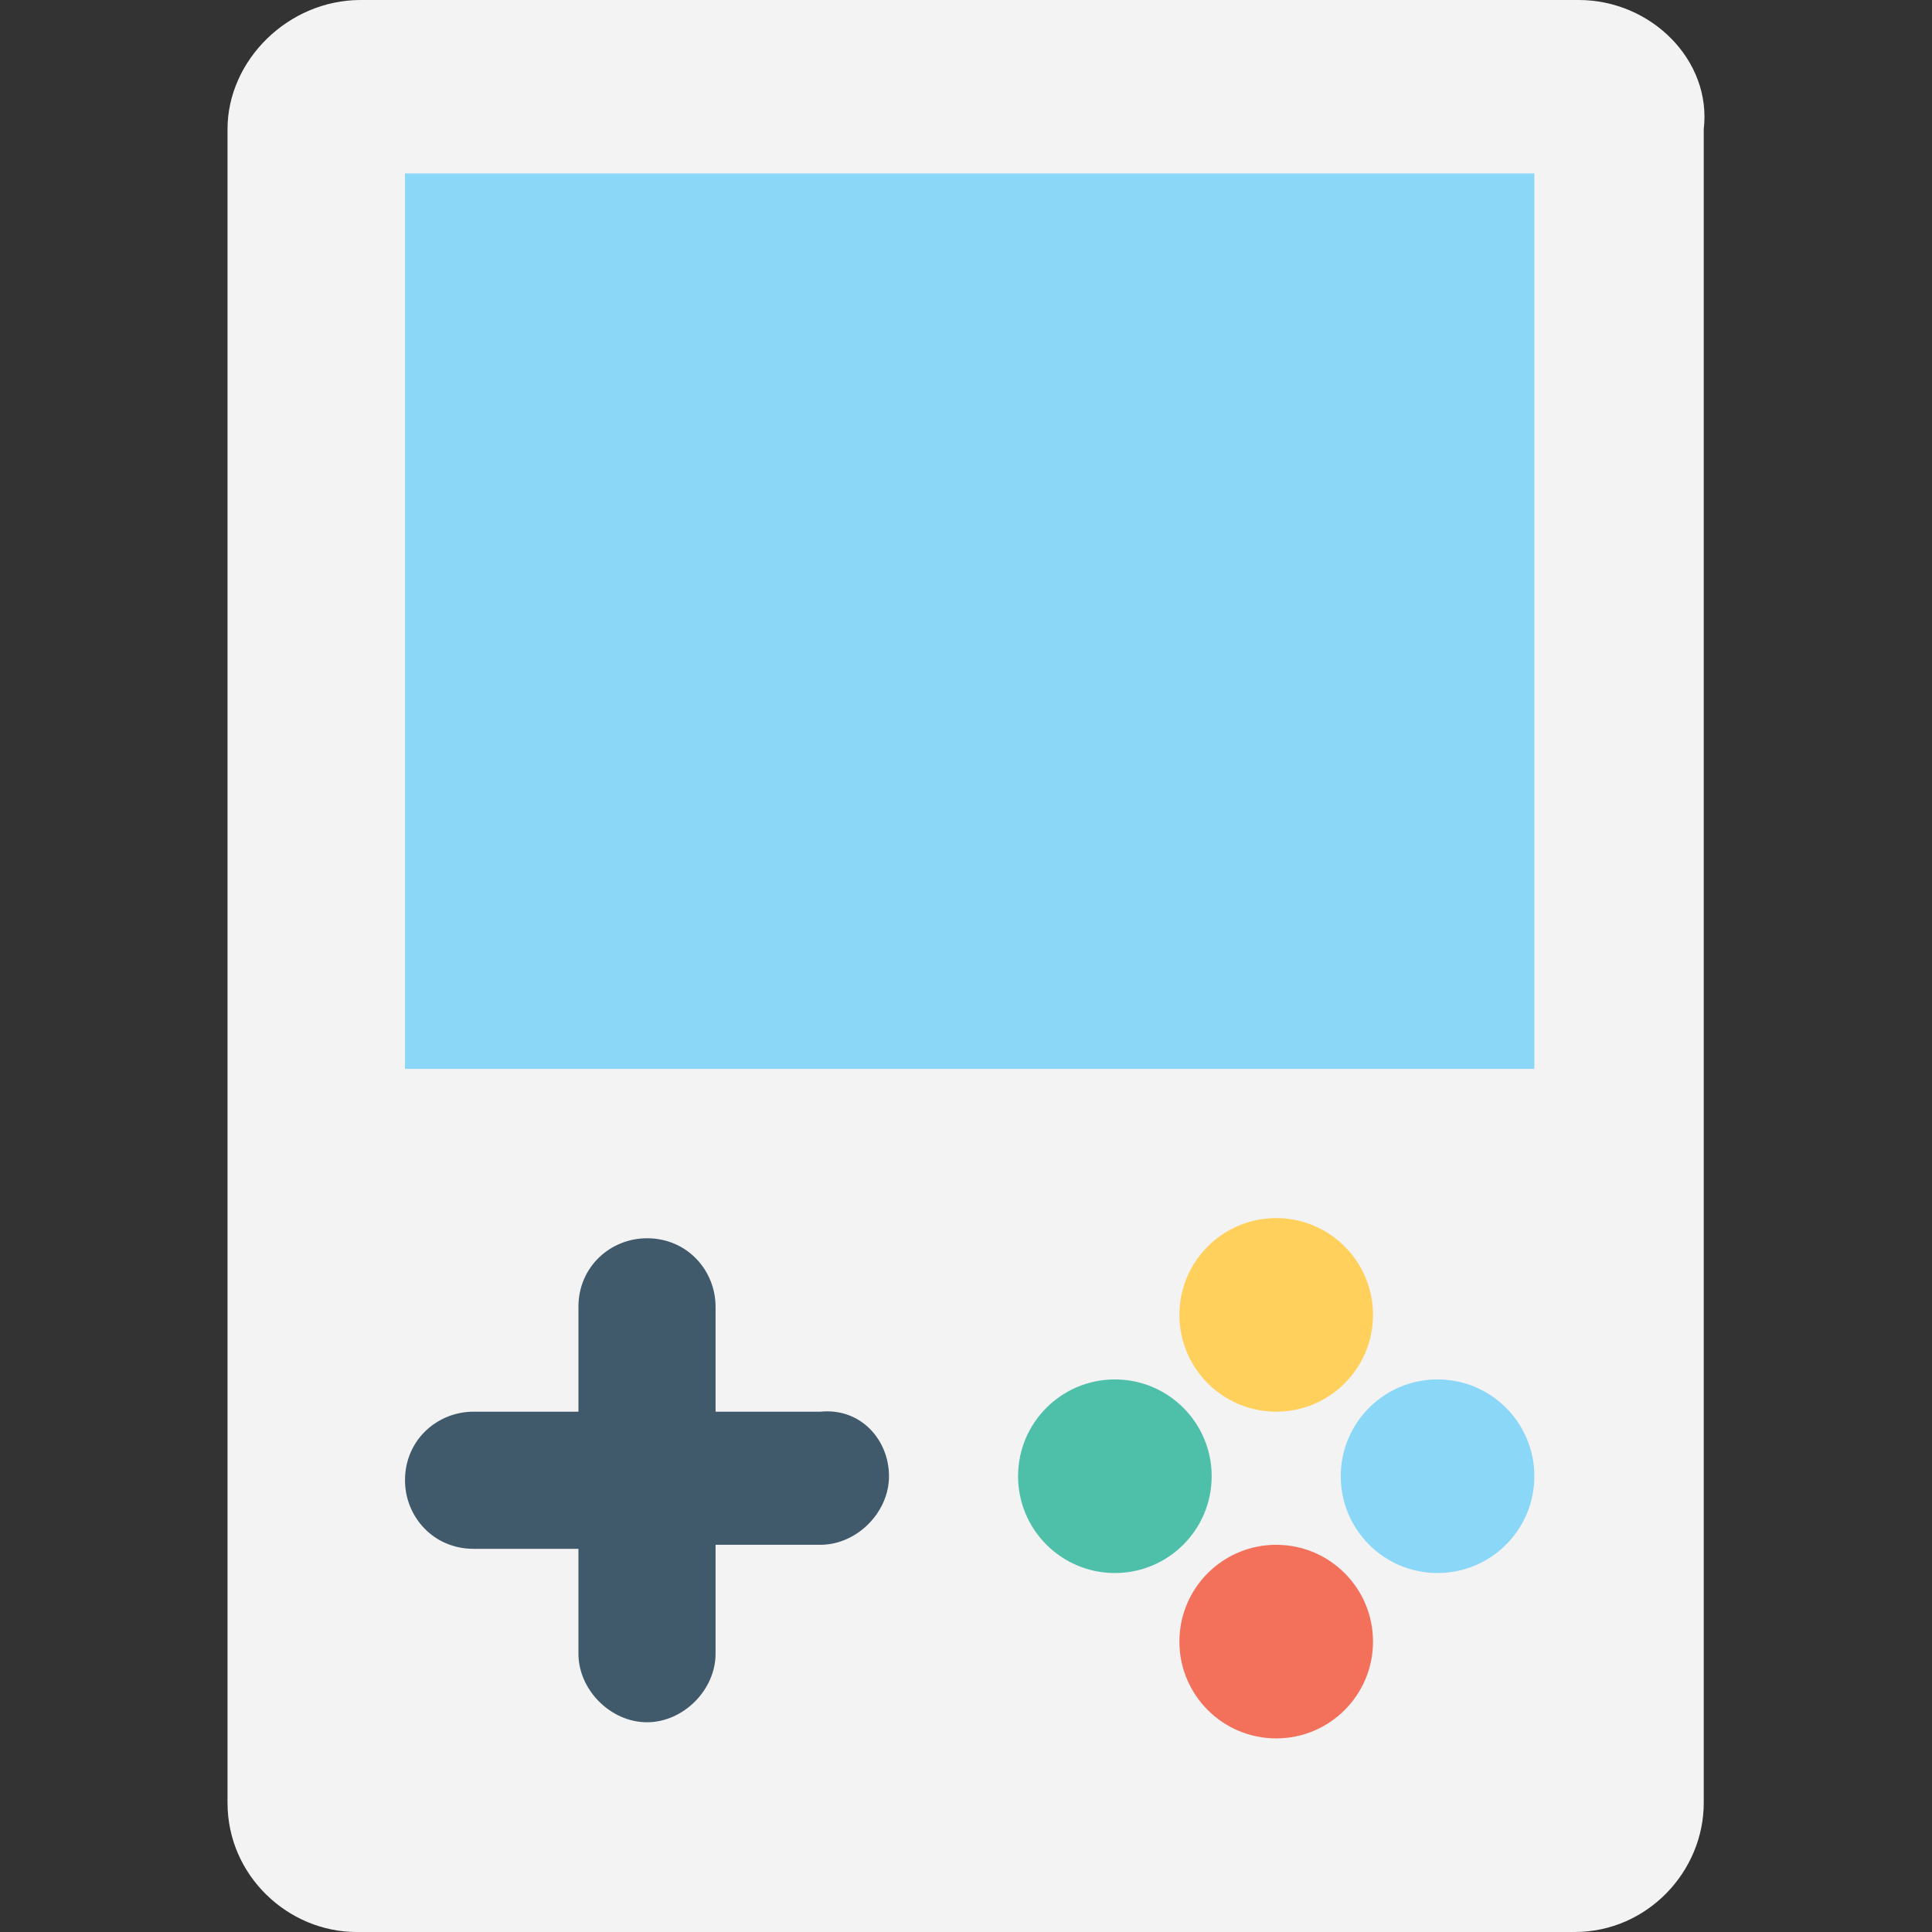 <?xml version="1.0" encoding="iso-8859-1"?>
<!-- Generator: Adobe Illustrator 19.0.0, SVG Export Plug-In . SVG Version: 6.00 Build 0)  -->
<svg version="1.1" id="Layer_1" xmlns="http://www.w3.org/2000/svg" xmlns:xlink="http://www.w3.org/1999/xlink" x="0px" y="0px"
	 viewBox="0 0 510.933 510.933" style="enable-background:new 0 0 510.933 510.933;" xml:space="preserve">
<rect x="0" y="0" width="510.933" height="510.933" fill="#333333" stroke="none"/>
<path style="fill:#F3F3F3;" d="M417.504,0H95.371c-19.2,0-35.2,16-35.2,34.133V476.8c0,19.2,16,34.133,34.133,34.133h322.133
	c19.2,0,34.133-16,34.133-34.133V34.133C452.704,16,436.704,0,417.504,0z"/>
<rect x="107.104" y="45.867" style="fill:#8AD7F8;" width="298.667" height="236.8"/>
<path style="fill:#415A6B;" d="M235.104,390.4c0,9.6-8.533,18.133-18.133,18.133h-27.733v28.8c0,9.6-8.533,18.133-18.133,18.133
	s-18.133-8.533-18.133-18.133V409.6h-27.733c-10.667,0-18.133-8.533-18.133-18.133c0-10.667,8.533-18.133,18.133-18.133h27.733
	V345.6c0-10.667,8.533-18.133,18.133-18.133c10.667,0,18.133,8.533,18.133,18.133v27.733h27.733
	C227.638,372.267,235.104,380.8,235.104,390.4z"/>
<circle style="fill:#FFD15C;" cx="337.504" cy="347.733" r="25.6"/>
<circle style="fill:#F3705A;" cx="337.504" cy="434.133" r="25.6"/>
<circle style="fill:#8AD7F8;" cx="380.171" cy="390.4" r="25.6"/>
<circle style="fill:#4EC0AA;" cx="294.838" cy="390.4" r="25.6"/>
<g>
</g>
<g>
</g>
<g>
</g>
<g>
</g>
<g>
</g>
<g>
</g>
<g>
</g>
<g>
</g>
<g>
</g>
<g>
</g>
<g>
</g>
<g>
</g>
<g>
</g>
<g>
</g>
<g>
</g>
</svg>
